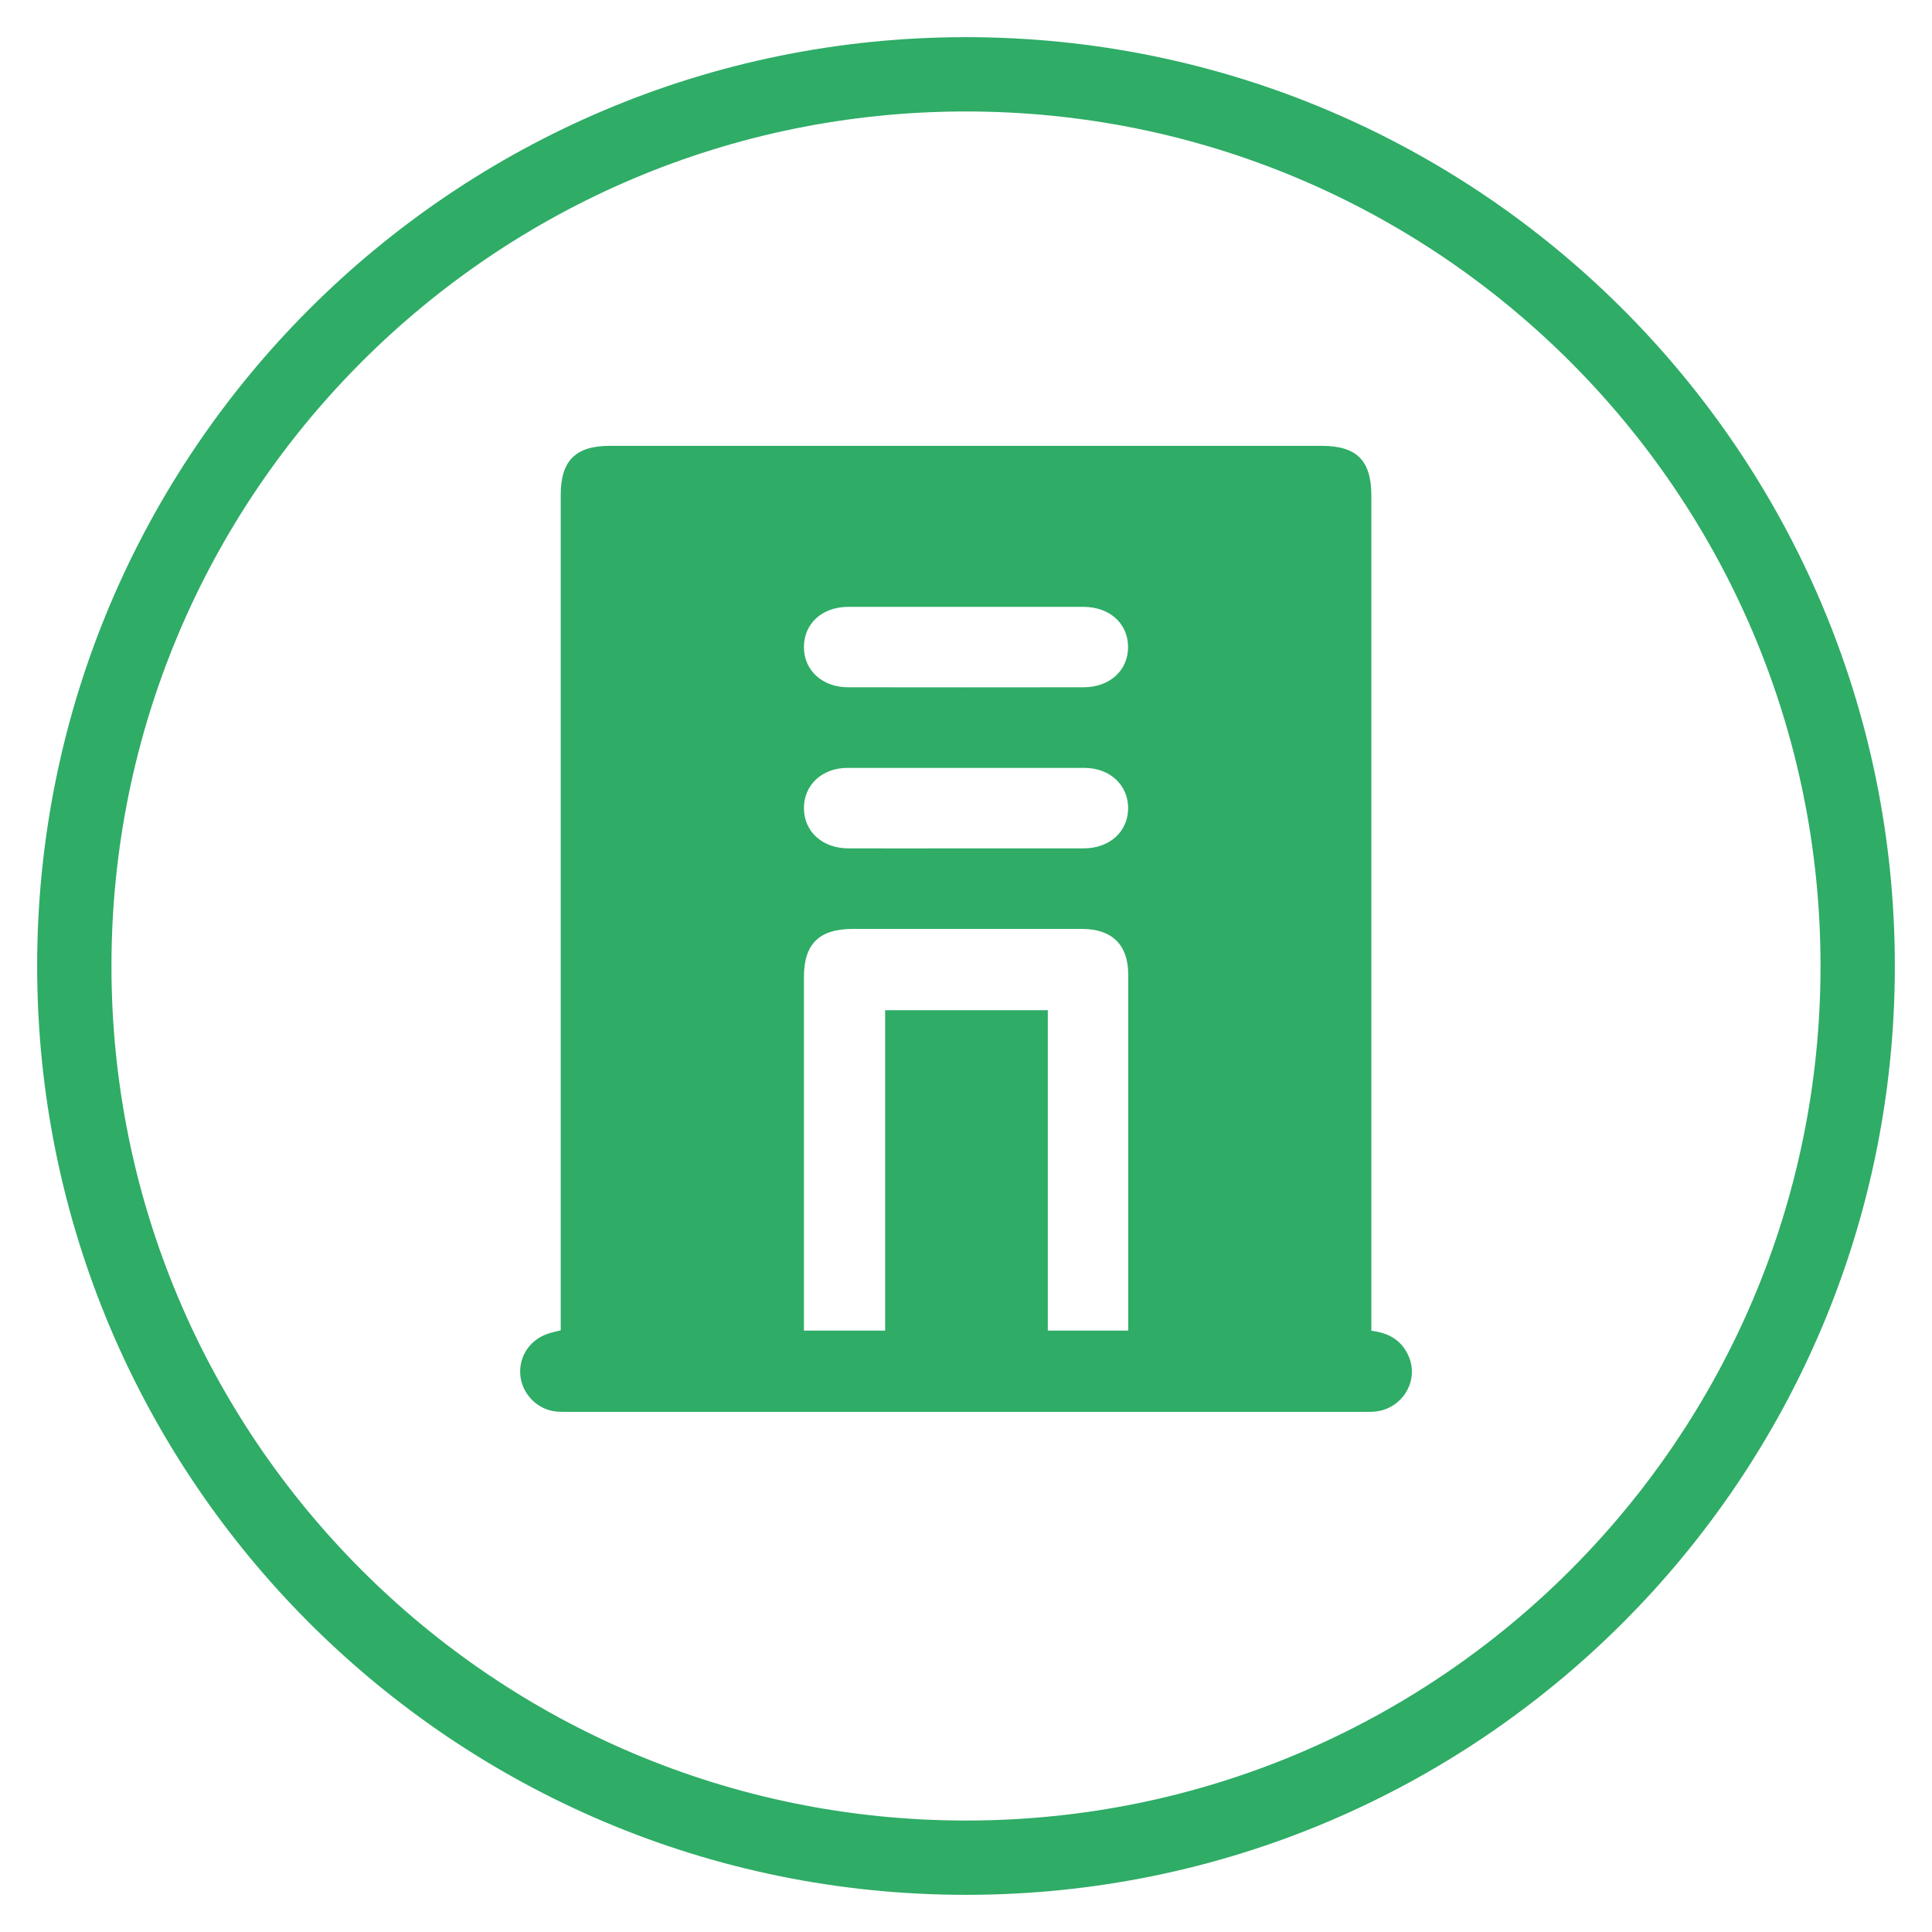 <svg width="26" height="26" viewBox="0 0 26 26" fill="none" xmlns="http://www.w3.org/2000/svg">
<path fill-rule="evenodd" clip-rule="evenodd" d="M13 1.5C6.649 1.5 1.5 6.649 1.5 13C1.5 19.351 6.649 24.5 13 24.5C19.351 24.5 24.5 19.351 24.5 13C24.5 6.649 19.351 1.5 13 1.5ZM0.5 13C0.5 6.096 6.096 0.5 13 0.5C19.904 0.5 25.5 6.096 25.5 13C25.5 19.904 19.904 25.5 13 25.5C6.096 25.5 0.5 19.904 0.5 13Z" fill="#2FAC66"/>
<path d="M18.455 17.909C18.701 17.938 18.876 18.047 18.964 18.269C19.095 18.599 18.86 18.965 18.5 18.997C18.449 19.002 18.398 19 18.346 19C14.784 19 11.221 19 7.659 19C7.586 19 7.51 19.003 7.438 18.989C7.196 18.941 7.015 18.731 7.001 18.49C6.987 18.237 7.143 18.018 7.393 17.942C7.441 17.927 7.49 17.917 7.546 17.903V17.698C7.546 14.019 7.546 10.341 7.546 6.662C7.545 6.2 7.746 6 8.207 6C11.401 6 14.594 6 17.787 6C18.259 6 18.455 6.197 18.455 6.671C18.455 10.344 18.455 14.017 18.455 17.69V17.909ZM10.818 17.907H11.912V13.595H14.101V17.907H15.183V17.749C15.183 16.204 15.183 14.659 15.183 13.114C15.183 12.714 14.965 12.501 14.56 12.501C13.532 12.5 12.504 12.501 11.476 12.501C11.024 12.501 10.819 12.703 10.819 13.148C10.819 14.671 10.819 16.193 10.819 17.716V17.909L10.818 17.907ZM12.996 8.167C12.468 8.167 11.94 8.166 11.412 8.167C11.064 8.168 10.819 8.392 10.819 8.707C10.818 9.02 11.065 9.248 11.41 9.249C12.467 9.251 13.523 9.25 14.58 9.249C14.937 9.249 15.185 9.02 15.181 8.7C15.177 8.387 14.93 8.167 14.581 8.167C14.053 8.166 13.524 8.167 12.996 8.167ZM12.983 11.417C13.517 11.417 14.051 11.418 14.585 11.417C14.933 11.416 15.179 11.193 15.182 10.88C15.184 10.566 14.938 10.335 14.594 10.334C13.531 10.333 12.469 10.333 11.407 10.334C11.061 10.334 10.817 10.564 10.819 10.879C10.821 11.192 11.067 11.416 11.415 11.417C11.938 11.419 12.46 11.417 12.983 11.417Z" fill="#2FAC66"/>
</svg>
